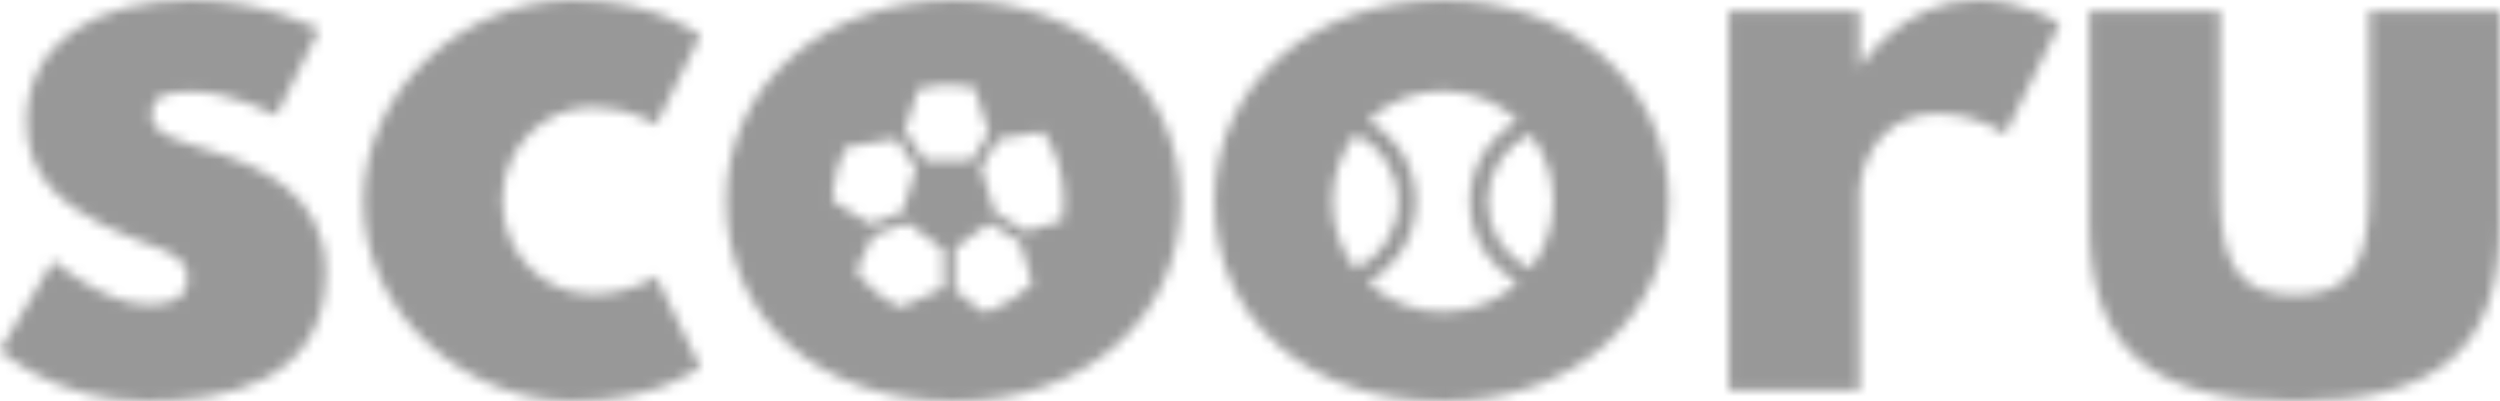 <?xml version="1.0" encoding="UTF-8"?>
<svg width="243px" height="39px" viewBox="0 0 243 39" version="1.1" xmlns="http://www.w3.org/2000/svg" xmlns:xlink="http://www.w3.org/1999/xlink">
    <!-- Generator: Sketch 52.6 (67491) - http://www.bohemiancoding.com/sketch -->
    <title>Scooru_logo / Banner / Text and abstract balls</title>
    <desc>Created with Sketch.</desc>
    <defs>
        <path d="M102.943,14.7 C102.871,14.58 102.796,14.462 102.719,14.347 L102.365,13.826 L100.221,14.154 C99.04,14.336 98.073,14.492 98.073,14.497 C97.916,14.732 96.376,17.251 96.35,17.308 C96.324,17.381 97.568,21.394 97.682,21.607 C97.714,21.67 100.627,23.481 100.7,23.486 C100.716,23.487 101.558,23.237 102.584,22.93 L104.263,22.43 C104.349,21.82 104.394,21.191 104.394,20.543 C104.394,18.356 103.868,16.377 102.943,14.7 Z M32.023,3.873 L27.858,12.205 C27.858,12.205 23.55,9.907 19.672,9.907 C16.871,9.907 15.723,10.409 15.723,12.133 C15.723,14.072 18.308,14.647 21.467,15.652 C26.35,17.16 32.671,19.89 32.671,27.43 C32.671,38.275 22.76,39.998 15.219,39.998 C6.314,39.998 1,35.043 1,35.043 L6.171,26.353 C6.171,26.353 11.198,30.591 15.292,30.591 C17.087,30.591 19.241,30.375 19.241,27.933 C19.241,25.276 15.22,25.06 11.054,22.905 C7.32,20.966 3.586,18.381 3.586,12.85 C3.586,5.309 9.977,1 19.672,1 C26.78,1.001 32.023,3.873 32.023,3.873 Z M49.83,20.464 C49.83,25.563 53.779,29.585 58.591,29.585 C62.397,29.585 64.767,27.862 64.767,27.862 L69.076,36.695 C69.076,36.695 64.911,39.998 56.724,39.998 C46.096,39.998 36.329,31.38 36.329,20.607 C36.329,9.762 46.024,1 56.724,1 C64.911,1 69.076,4.448 69.076,4.448 L64.767,13.138 C64.767,13.138 62.397,11.414 58.591,11.414 C53.779,11.415 49.83,15.436 49.83,20.464 Z M93.777,1.001 C105.985,1.001 115.752,9.045 115.752,20.536 C115.752,31.883 106.488,39.999 93.777,39.999 C80.491,39.999 71.586,31.883 71.586,20.536 C71.586,9.045 81.353,1.001 93.777,1.001 Z M97.323,31.159 C98.712,30.612 100.174,29.68 101.054,28.78 L101.33,28.499 L100.747,26.526 C100.429,25.444 100.138,24.523 100.107,24.491 C100.055,24.429 97.24,22.711 97.162,22.69 C97.141,22.685 96.381,23.231 95.476,23.903 L93.832,25.121 L93.832,27.156 L93.832,29.191 L95.2,30.295 C96.355,31.232 96.584,31.398 96.699,31.377 C96.777,31.362 97.058,31.263 97.323,31.159 Z M90.647,29.915 L92.687,28.988 L92.687,27.109 L92.687,25.23 L90.96,23.955 C90.007,23.253 89.211,22.675 89.191,22.664 C89.17,22.654 88.41,22.935 87.505,23.289 L85.855,23.929 L85.059,25.558 C84.622,26.448 84.253,27.229 84.232,27.281 C84.17,27.489 85.476,28.879 86.376,29.566 C87.099,30.118 88.426,30.904 88.551,30.857 C88.582,30.847 89.524,30.42 90.647,29.915 Z M87.229,22.175 L88.717,21.592 L89.378,19.515 C89.742,18.37 90.034,17.397 90.018,17.35 C90.003,17.293 88.54,15.075 88.135,14.492 C88.129,14.487 87.026,14.664 85.684,14.888 L83.244,15.299 L83.103,15.554 C82.921,15.882 82.562,16.782 82.401,17.318 C82.187,18.032 82.026,18.901 81.958,19.703 C81.906,20.374 81.906,20.484 81.969,20.52 C82.01,20.546 82.843,21.072 83.816,21.686 C84.789,22.3 85.621,22.794 85.663,22.779 C85.705,22.768 86.412,22.498 87.229,22.175 Z M96.267,15.253 L97.11,13.894 L96.433,11.817 C96.064,10.677 95.757,9.694 95.757,9.626 C95.757,9.511 95.72,9.496 95.278,9.418 C93.644,9.126 91.953,9.184 90.47,9.585 L90.262,9.642 L89.607,11.656 L88.951,13.67 L89.94,15.143 L90.923,16.616 L93.176,16.616 L95.424,16.616 L96.267,15.253 Z M141.242,1.001 C153.45,1.001 163.217,9.045 163.217,20.536 C163.217,31.883 153.953,39.999 141.242,39.999 C127.956,39.999 119.051,31.883 119.051,20.536 C119.051,9.045 128.818,1.001 141.242,1.001 Z M130.525,20.579 C130.525,23.043 131.361,25.315 132.763,27.128 C135.262,25.938 136.903,23.38 136.903,20.579 C136.903,17.777 135.262,15.219 132.763,14.029 C131.361,15.842 130.525,18.115 130.525,20.579 Z M141.252,31.306 C144.055,31.306 146.61,30.225 148.523,28.459 C147.33,27.805 146.3,26.887 145.503,25.758 C144.429,24.237 143.862,22.446 143.862,20.579 C143.862,18.711 144.429,16.92 145.503,15.399 C146.3,14.27 147.33,13.353 148.523,12.698 C146.61,10.932 144.055,9.851 141.252,9.851 C138.449,9.851 135.895,10.932 133.982,12.699 C135.175,13.353 136.205,14.271 137.002,15.4 C138.075,16.92 138.643,18.711 138.643,20.579 C138.643,22.446 138.075,24.237 137.002,25.758 C136.204,26.887 135.175,27.805 133.982,28.459 C135.895,30.225 138.449,31.306 141.252,31.306 Z M149.742,27.128 C151.144,25.315 151.98,23.043 151.98,20.579 C151.98,18.115 151.144,15.842 149.742,14.029 C147.242,15.219 145.601,17.777 145.601,20.579 C145.601,23.38 147.242,25.938 149.742,27.128 Z M169.03,2.078 L181.741,2.078 L181.741,7.392 L181.885,7.392 C181.885,7.392 185.906,1 193.16,1 C197.899,1 201.202,3.299 201.202,3.299 L195.887,14.072 C195.887,14.072 193.518,12.061 189.28,12.061 C182.673,12.061 181.739,18.596 181.739,19.53 L181.739,38.921 L169.028,38.921 L169.028,2.078 L169.03,2.078 Z M216.783,19.602 C216.783,26.855 218.721,29.657 224.036,29.657 C229.35,29.657 231.29,26.855 231.29,19.602 L231.29,2.079 L244,2.079 L244,22.691 C244,35.044 237.823,40 224.035,40 C210.246,40 204.07,35.045 204.07,22.691 L204.07,2.079 L216.782,2.079 L216.782,19.602 L216.783,19.602 Z" id="path-1"></path>
    </defs>
    <g id="Material-Theme" stroke="none" stroke-width="1" fill="none" fill-rule="evenodd">
        <g id="Product-Icons" transform="translate(-142, -1716)">
            <g id="Scooru_logo-/-Banner-/-Text-and-abstract-balls" transform="translate(141, 1715)">
                <mask id="mask-2" fill="white">
                    <use xlink:href="#path-1"></use>
                </mask>
                <g id="scooru" fill-rule="nonzero"></g>
                <g id="✱-/-Color-/-Icons-/-Selected-/-On-Surface-/-Inactive" mask="url(#mask-2)" fill="#414141" fill-opacity="0.54" fill-rule="evenodd">
                    <rect id="Rectangle" x="0" y="0" width="245" height="41"></rect>
                </g>
            </g>
        </g>
    </g>
</svg>